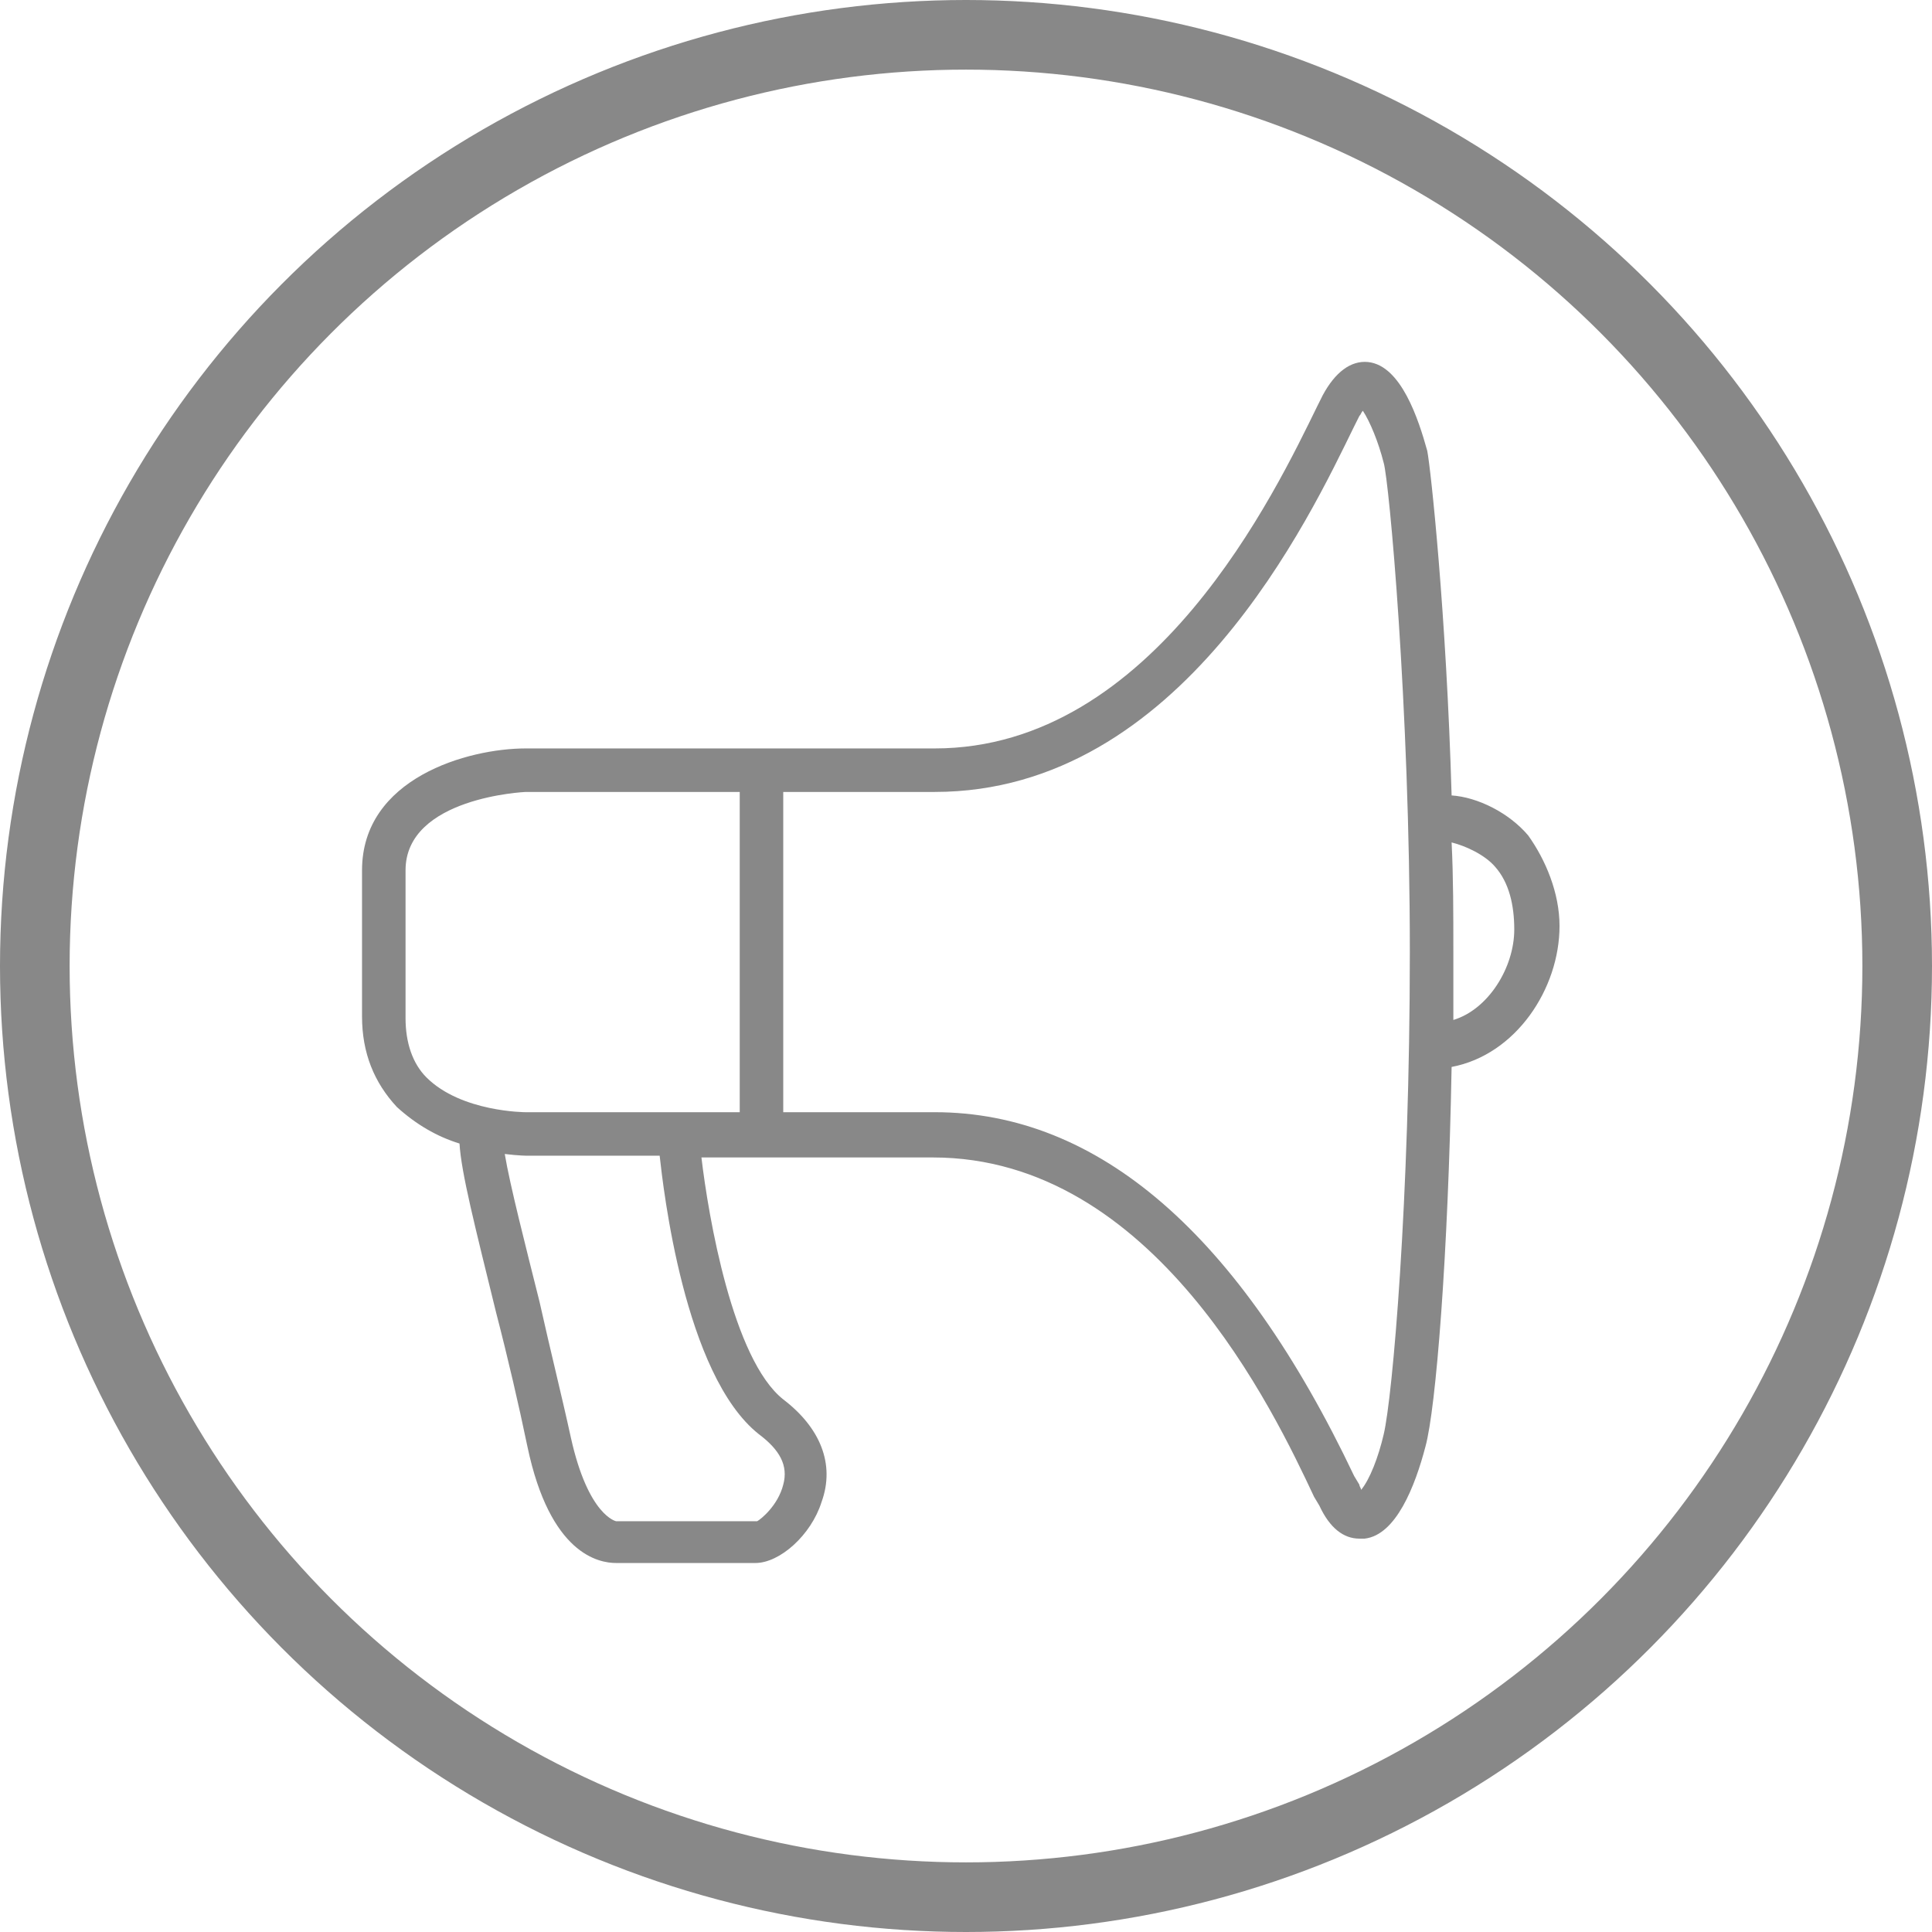 <?xml version="1.0" encoding="utf-8"?>
<!-- Generator: Adobe Illustrator 19.2.1, SVG Export Plug-In . SVG Version: 6.00 Build 0)  -->
<svg version="1.1" id="Camada_1" xmlns="http://www.w3.org/2000/svg" xmlns:xlink="http://www.w3.org/1999/xlink" x="0px" y="0px"
	 viewBox="0 0 111 111" style="enable-background:new 0 0 111 111;" xml:space="preserve">
<style type="text/css">
	.st0{fill:#888888;}
	.st1{fill:none;stroke:#888888;stroke-width:4;stroke-miterlimit:10;}
</style>
<path class="st0" d="M89.6,53.2c0-1.9-0.8-3.8-1.8-5.2c-1.1-1.3-2.9-2.2-4.4-2.3c-0.3-10.4-1.2-18.8-1.4-19.8l0,0
	c-0.5-1.8-1.5-4.9-3.4-5.1c-1-0.1-1.9,0.6-2.6,1.9l-0.3,0.6C73.3,28.2,66.3,43,53.7,43H30.2c-3.3,0-9.4,1.7-9.4,7v8.4
	c0,2.1,0.7,3.8,2,5.2c1.1,1,2.3,1.7,3.6,2.1c0.1,1.7,0.9,4.8,2.1,9.7c0.7,2.7,1.3,5.3,1.8,7.7c1.3,6.2,4.1,6.7,5.1,6.7
	c0.1,0,0.1,0,0.2,0h7.8c1.4,0,3.2-1.6,3.8-3.5c0.8-2.2-0.1-4.3-2.2-5.9c-2.9-2.3-4.3-10.5-4.7-13.9h13.3c12.7,0,19.6,14.6,21.9,19.5
	l0.3,0.5c0.6,1.3,1.4,1.9,2.3,1.9c0.1,0,0.2,0,0.3,0c1.8-0.2,2.9-3,3.5-5.3c0.6-2.2,1.3-10.9,1.5-21.8
	C87.1,60.6,89.6,56.8,89.6,53.2z M23.3,58.5V50c0-4.2,6.9-4.5,6.9-4.5h12.3v18.4H30.2c0,0-3.7,0-5.7-2
	C23.7,61.1,23.3,59.9,23.3,58.5z M43.6,82.4c1.2,0.9,1.7,1.8,1.4,2.9c-0.3,1.2-1.3,2-1.5,2.1h-7.9h-0.2l0,0c0,0-1.6-0.3-2.6-4.8
	c-0.5-2.3-1.2-5.1-1.8-7.8c-0.8-3.2-1.7-6.7-2-8.5c0.8,0.1,1.3,0.1,1.3,0.1h7.6C38.1,68.2,39.3,79,43.6,82.4z M79.5,82.4
	c-0.3,1.3-0.8,2.6-1.3,3.2c0-0.1-0.1-0.2-0.1-0.3l-0.3-0.5c-6.6-13.9-14.7-20.9-24.1-20.9H45V45.5h8.7c14.2,0,21.6-15.9,24.1-21
	l0.3-0.6c0.1-0.1,0.1-0.2,0.2-0.3c0.4,0.6,0.9,1.8,1.2,3c0.3,1,1.5,13.9,1.5,28.1C81,69,80,80.3,79.5,82.4z M83.5,58.6
	c0-1.3,0-2.6,0-3.9c0-2.2,0-4.3-0.1-6.3c0.8,0.2,1.9,0.7,2.5,1.4c0.8,0.9,1.1,2.2,1.1,3.6C87,55.6,85.5,58,83.5,58.6z"/>
<circle class="st1" cx="55.5" cy="55.5" r="53.5"/>
</svg>
